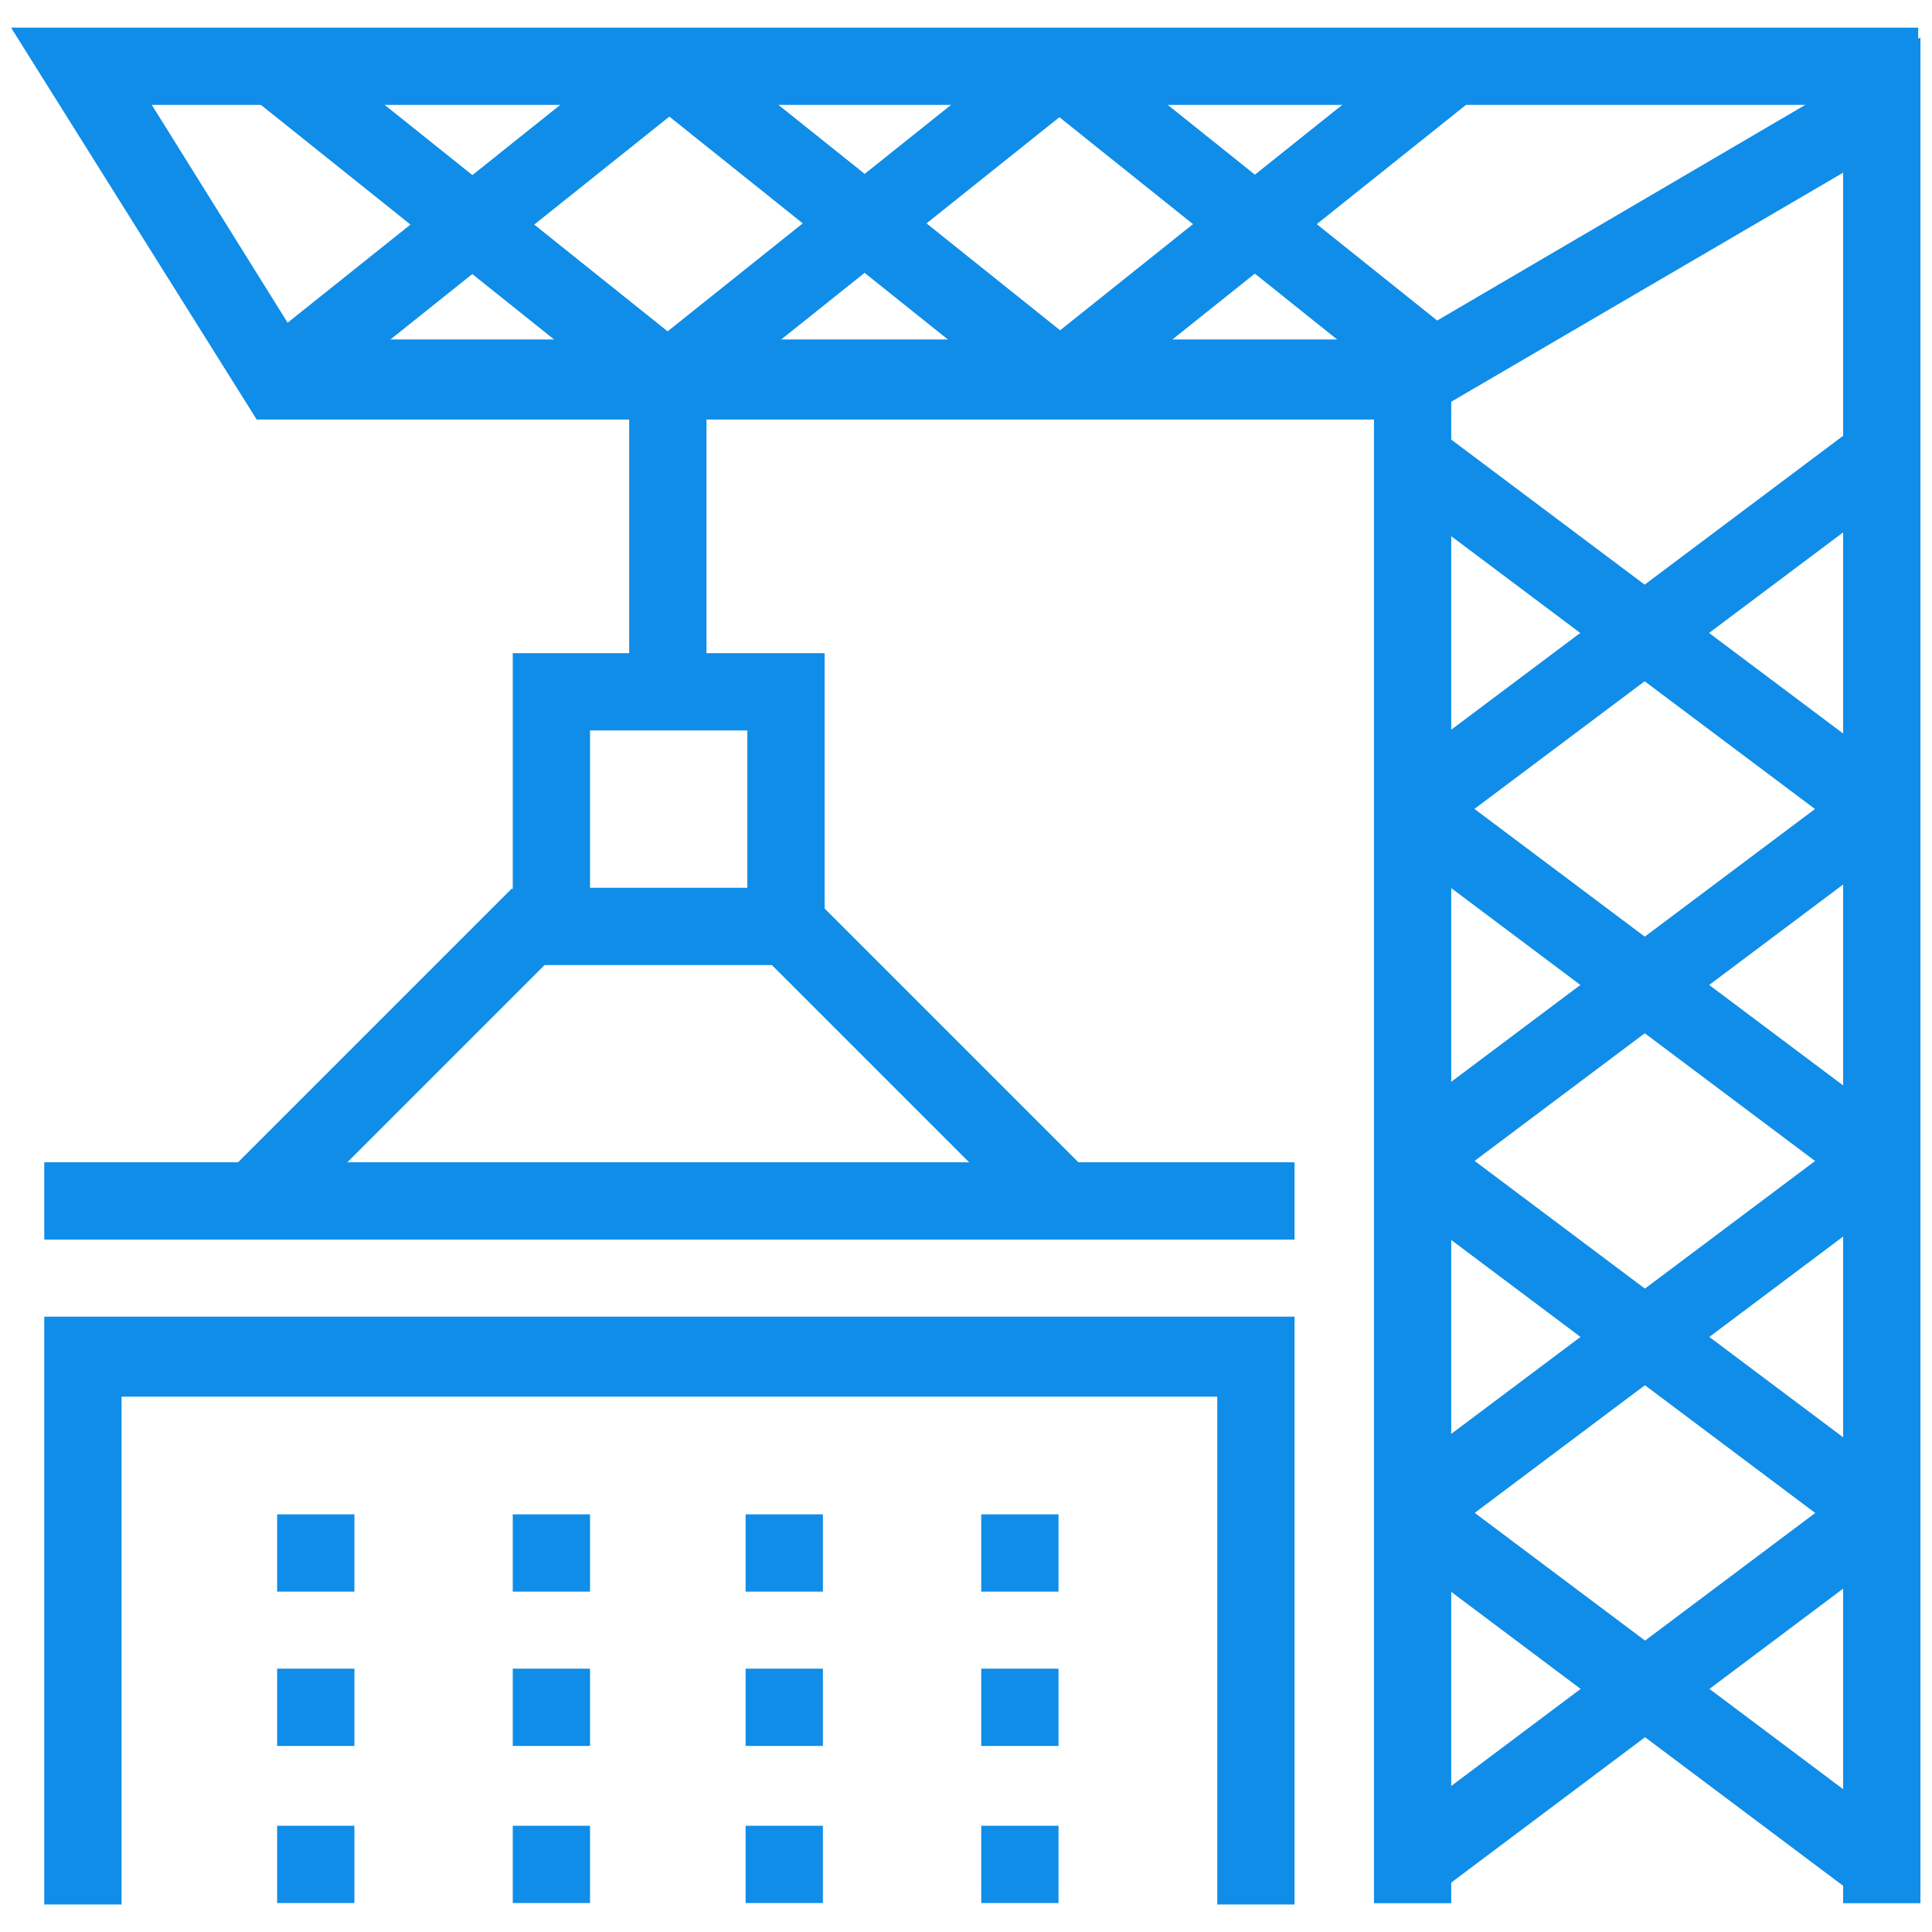 <?xml version="1.0" encoding="utf-8"?>
<!-- Generator: Adobe Illustrator 25.0.0, SVG Export Plug-In . SVG Version: 6.00 Build 0)  -->
<svg version="1.1" id="Layer_1" xmlns="http://www.w3.org/2000/svg" xmlns:xlink="http://www.w3.org/1999/xlink" x="0px" y="0px"
	 viewBox="0 0 70 70" style="enable-background:new 0 0 70 70;" xml:space="preserve">
<style type="text/css">
	.st0{fill:#0F8DE8;}
	.st1{fill:none;stroke:#0F8DE8;stroke-width:3;stroke-miterlimit:10;}
</style>
<g id="Group_6159_1_" transform="translate(-1013.915 -2077.97)">
	<g id="Group_3292_1_" transform="translate(1031.493 2099.936)">
		<path id="Path_5655_1_" class="st0" d="M12.3,13H1V1.7h11.3V13z M3.8,10.2h5.7V4.5H3.8V10.2z"/>
	</g>
	<g id="Group_3293_1_" transform="translate(1021.501 2108.182)">
		
			<rect id="Rectangle_2313_1_" x="-0.5" y="6.7" transform="matrix(0.707 -0.707 0.707 0.707 -3.744 7.209)" class="st0" width="14.6" height="2.8"/>
	</g>
	<g id="Group_3294_1_" transform="translate(1039.838 2108.182)">
		
			<rect id="Rectangle_2314_1_" x="6" y="0.8" transform="matrix(0.707 -0.707 0.707 0.707 -3.573 7.622)" class="st0" width="2.8" height="14.6"/>
	</g>
	<g id="Group_3295_1_" transform="translate(1015.019 2117.782)">
		<rect id="Rectangle_2315_1_" x="0.5" y="2.3" class="st0" width="45.3" height="2.8"/>
	</g>
	<g id="Group_3296_1_" transform="translate(1035.612 2090.326)">
		<rect id="Rectangle_2316_1_" x="1.1" y="1.4" class="st0" width="2.8" height="11.3"/>
	</g>
	<g id="Group_3297_1_" transform="translate(1061.696 2078.326)">
		<path id="Path_5656_1_" class="st0" d="M21.8,68.6h-2.8V5.9L4.8,14.2v54.4H2V12.6L21.8,1L21.8,68.6z"/>
	</g>
	<g id="Group_3300_1_" transform="translate(1062.245 2129.038)">
		<g id="Group_3298_1_" transform="translate(0.001 0)">
			
				<rect id="Rectangle_2317_1_" x="0.7" y="8.7" transform="matrix(0.8 -0.6 0.6 0.8 -3.819 8.818)" class="st0" width="21.2" height="2.8"/>
		</g>
		<g id="Group_3299_1_" transform="translate(0 0.001)">
			
				<rect id="Rectangle_2318_1_" x="9.9" y="-0.5" transform="matrix(0.6 -0.8 0.8 0.6 -3.581 13.108)" class="st0" width="2.8" height="21.2"/>
		</g>
	</g>
	<g id="Group_3303_1_" transform="translate(1062.245 2116.683)">
		<g id="Group_3301_1_" transform="translate(0.001 0)">
			
				<rect id="Rectangle_2319_1_" x="0.7" y="8.3" transform="matrix(0.8 -0.6 0.6 0.8 -3.583 8.739)" class="st0" width="21.2" height="2.8"/>
		</g>
		<g id="Group_3302_1_" transform="translate(0 0.001)">
			
				<rect id="Rectangle_2320_1_" x="9.9" y="-0.9" transform="matrix(0.6 -0.8 0.8 0.6 -3.266 12.95)" class="st0" width="2.8" height="21.2"/>
		</g>
	</g>
	<g id="Group_3306_1_" transform="translate(1062.245 2104.327)">
		<g id="Group_3304_1_" transform="translate(0.001 0)">
			
				<rect id="Rectangle_2321_1_" x="0.7" y="7.9" transform="matrix(0.8 -0.6 0.6 0.8 -3.346 8.661)" class="st0" width="21.2" height="2.8"/>
		</g>
		<g id="Group_3305_1_" transform="translate(0 0.002)">
			
				<rect id="Rectangle_2322_1_" x="9.9" y="-1.3" transform="matrix(0.6 -0.8 0.8 0.6 -2.95 12.793)" class="st0" width="2.8" height="21.2"/>
		</g>
	</g>
	<g id="Group_3309_1_" transform="translate(1062.245 2091.972)">
		<g id="Group_3307_1_" transform="translate(0.001 0)">
			
				<rect id="Rectangle_2323_1_" x="0.7" y="7.5" transform="matrix(0.8 -0.6 0.6 0.8 -3.11 8.582)" class="st0" width="21.2" height="2.8"/>
		</g>
		<g id="Group_3308_1_" transform="translate(0 0.001)">
			
				<rect id="Rectangle_2324_1_" x="9.9" y="-1.7" transform="matrix(0.6 -0.8 0.8 0.6 -2.635 12.635)" class="st0" width="2.8" height="21.2"/>
		</g>
	</g>
	<g id="Group_3310_1_" transform="translate(1013.915 2077.97)">
		<path id="Path_5657_1_" class="st0" d="M51.1,15.2H9.3L0.4,1h69.1v2.8h-64l5.3,8.5h40.3L51.1,15.2z"/>
	</g>
	<g id="Group_3313_1_" transform="translate(1022.397 2078.271)">
		<g id="Group_3311_1_" transform="translate(0 0.002)">
			
				<rect id="Rectangle_2325_1_" x="-0.4" y="6.4" transform="matrix(0.781 -0.624 0.624 0.781 -2.959 7.114)" class="st0" width="18.1" height="2.8"/>
		</g>
		<g id="Group_3312_1_" transform="translate(0.002 0)">
			
				<rect id="Rectangle_2326_1_" x="7.2" y="-1.3" transform="matrix(0.625 -0.781 0.781 0.625 -2.825 9.687)" class="st0" width="2.8" height="18.1"/>
		</g>
	</g>
	<g id="Group_3316_1_" transform="translate(1036.125 2078.271)">
		<g id="Group_3314_1_" transform="translate(0 0.002)">
			
				<rect id="Rectangle_2327_1_" x="0" y="6.4" transform="matrix(0.781 -0.624 0.624 0.781 -2.866 7.384)" class="st0" width="18.1" height="2.8"/>
		</g>
		<g id="Group_3315_1_" transform="translate(0.002 0)">
			
				<rect id="Rectangle_2328_1_" x="7.7" y="-1.3" transform="matrix(0.625 -0.781 0.781 0.625 -2.659 10.028)" class="st0" width="2.8" height="18.1"/>
		</g>
	</g>
	<g id="Group_3319_1_" transform="translate(1049.854 2078.271)">
		<g id="Group_3317_1_" transform="translate(0 0.002)">
			
				<rect id="Rectangle_2329_1_" x="0.5" y="6.4" transform="matrix(0.781 -0.624 0.624 0.781 -2.768 7.661)" class="st0" width="18.1" height="2.8"/>
		</g>
		<g id="Group_3318_1_" transform="translate(0.002 0)">
			
				<rect id="Rectangle_2330_1_" x="8.1" y="-1.3" transform="matrix(0.625 -0.781 0.781 0.625 -2.496 10.371)" class="st0" width="2.8" height="18.1"/>
		</g>
	</g>
	<g id="Group_3320_1_" transform="translate(1015.019 2123.274)">
		<path id="Path_5658_1_" class="st0" d="M45.8,23.7H43V5.3H3.3v18.4H0.5V2.4h45.3L45.8,23.7z"/>
	</g>
	<g id="Group_3321_1_" transform="translate(1023.256 2130.138)">
		<rect id="Rectangle_2331_1_" x="0.7" y="2.7" class="st0" width="2.8" height="2.8"/>
	</g>
	<g id="Group_3322_1_" transform="translate(1031.493 2130.138)">
		<rect id="Rectangle_2332_1_" x="1" y="2.7" class="st0" width="2.8" height="2.8"/>
	</g>
	<g id="Group_3323_1_" transform="translate(1039.73 2130.138)">
		<rect id="Rectangle_2333_1_" x="1.2" y="2.7" class="st0" width="2.8" height="2.8"/>
	</g>
	<g id="Group_3324_1_" transform="translate(1047.967 2130.138)">
		<rect id="Rectangle_2334_1_" x="1.5" y="2.7" class="st0" width="2.8" height="2.8"/>
	</g>
	<g id="Group_3325_1_" transform="translate(1023.256 2135.629)">
		<rect id="Rectangle_2335_1_" x="0.7" y="2.8" class="st0" width="2.8" height="2.8"/>
	</g>
	<g id="Group_3326_1_" transform="translate(1031.493 2135.629)">
		<rect id="Rectangle_2336_1_" x="1" y="2.8" class="st0" width="2.8" height="2.8"/>
	</g>
	<g id="Group_3327_1_" transform="translate(1039.73 2135.629)">
		<rect id="Rectangle_2337_1_" x="1.2" y="2.8" class="st0" width="2.8" height="2.8"/>
	</g>
	<g id="Group_3328_1_" transform="translate(1047.967 2135.629)">
		<rect id="Rectangle_2338_1_" x="1.5" y="2.8" class="st0" width="2.8" height="2.8"/>
	</g>
	<g id="Group_3329_1_" transform="translate(1023.256 2141.121)">
		<rect id="Rectangle_2339_1_" x="0.7" y="3" class="st0" width="2.8" height="2.8"/>
	</g>
	<g id="Group_3330_1_" transform="translate(1031.493 2141.121)">
		<rect id="Rectangle_2340_1_" x="1" y="3" class="st0" width="2.8" height="2.8"/>
	</g>
	<g id="Group_3331_1_" transform="translate(1039.73 2141.121)">
		<rect id="Rectangle_2341_1_" x="1.2" y="3" class="st0" width="2.8" height="2.8"/>
	</g>
	<g id="Group_3332_1_" transform="translate(1047.967 2141.121)">
		<rect id="Rectangle_2342_1_" x="1.5" y="3" class="st0" width="2.8" height="2.8"/>
	</g>
</g>
</svg>
